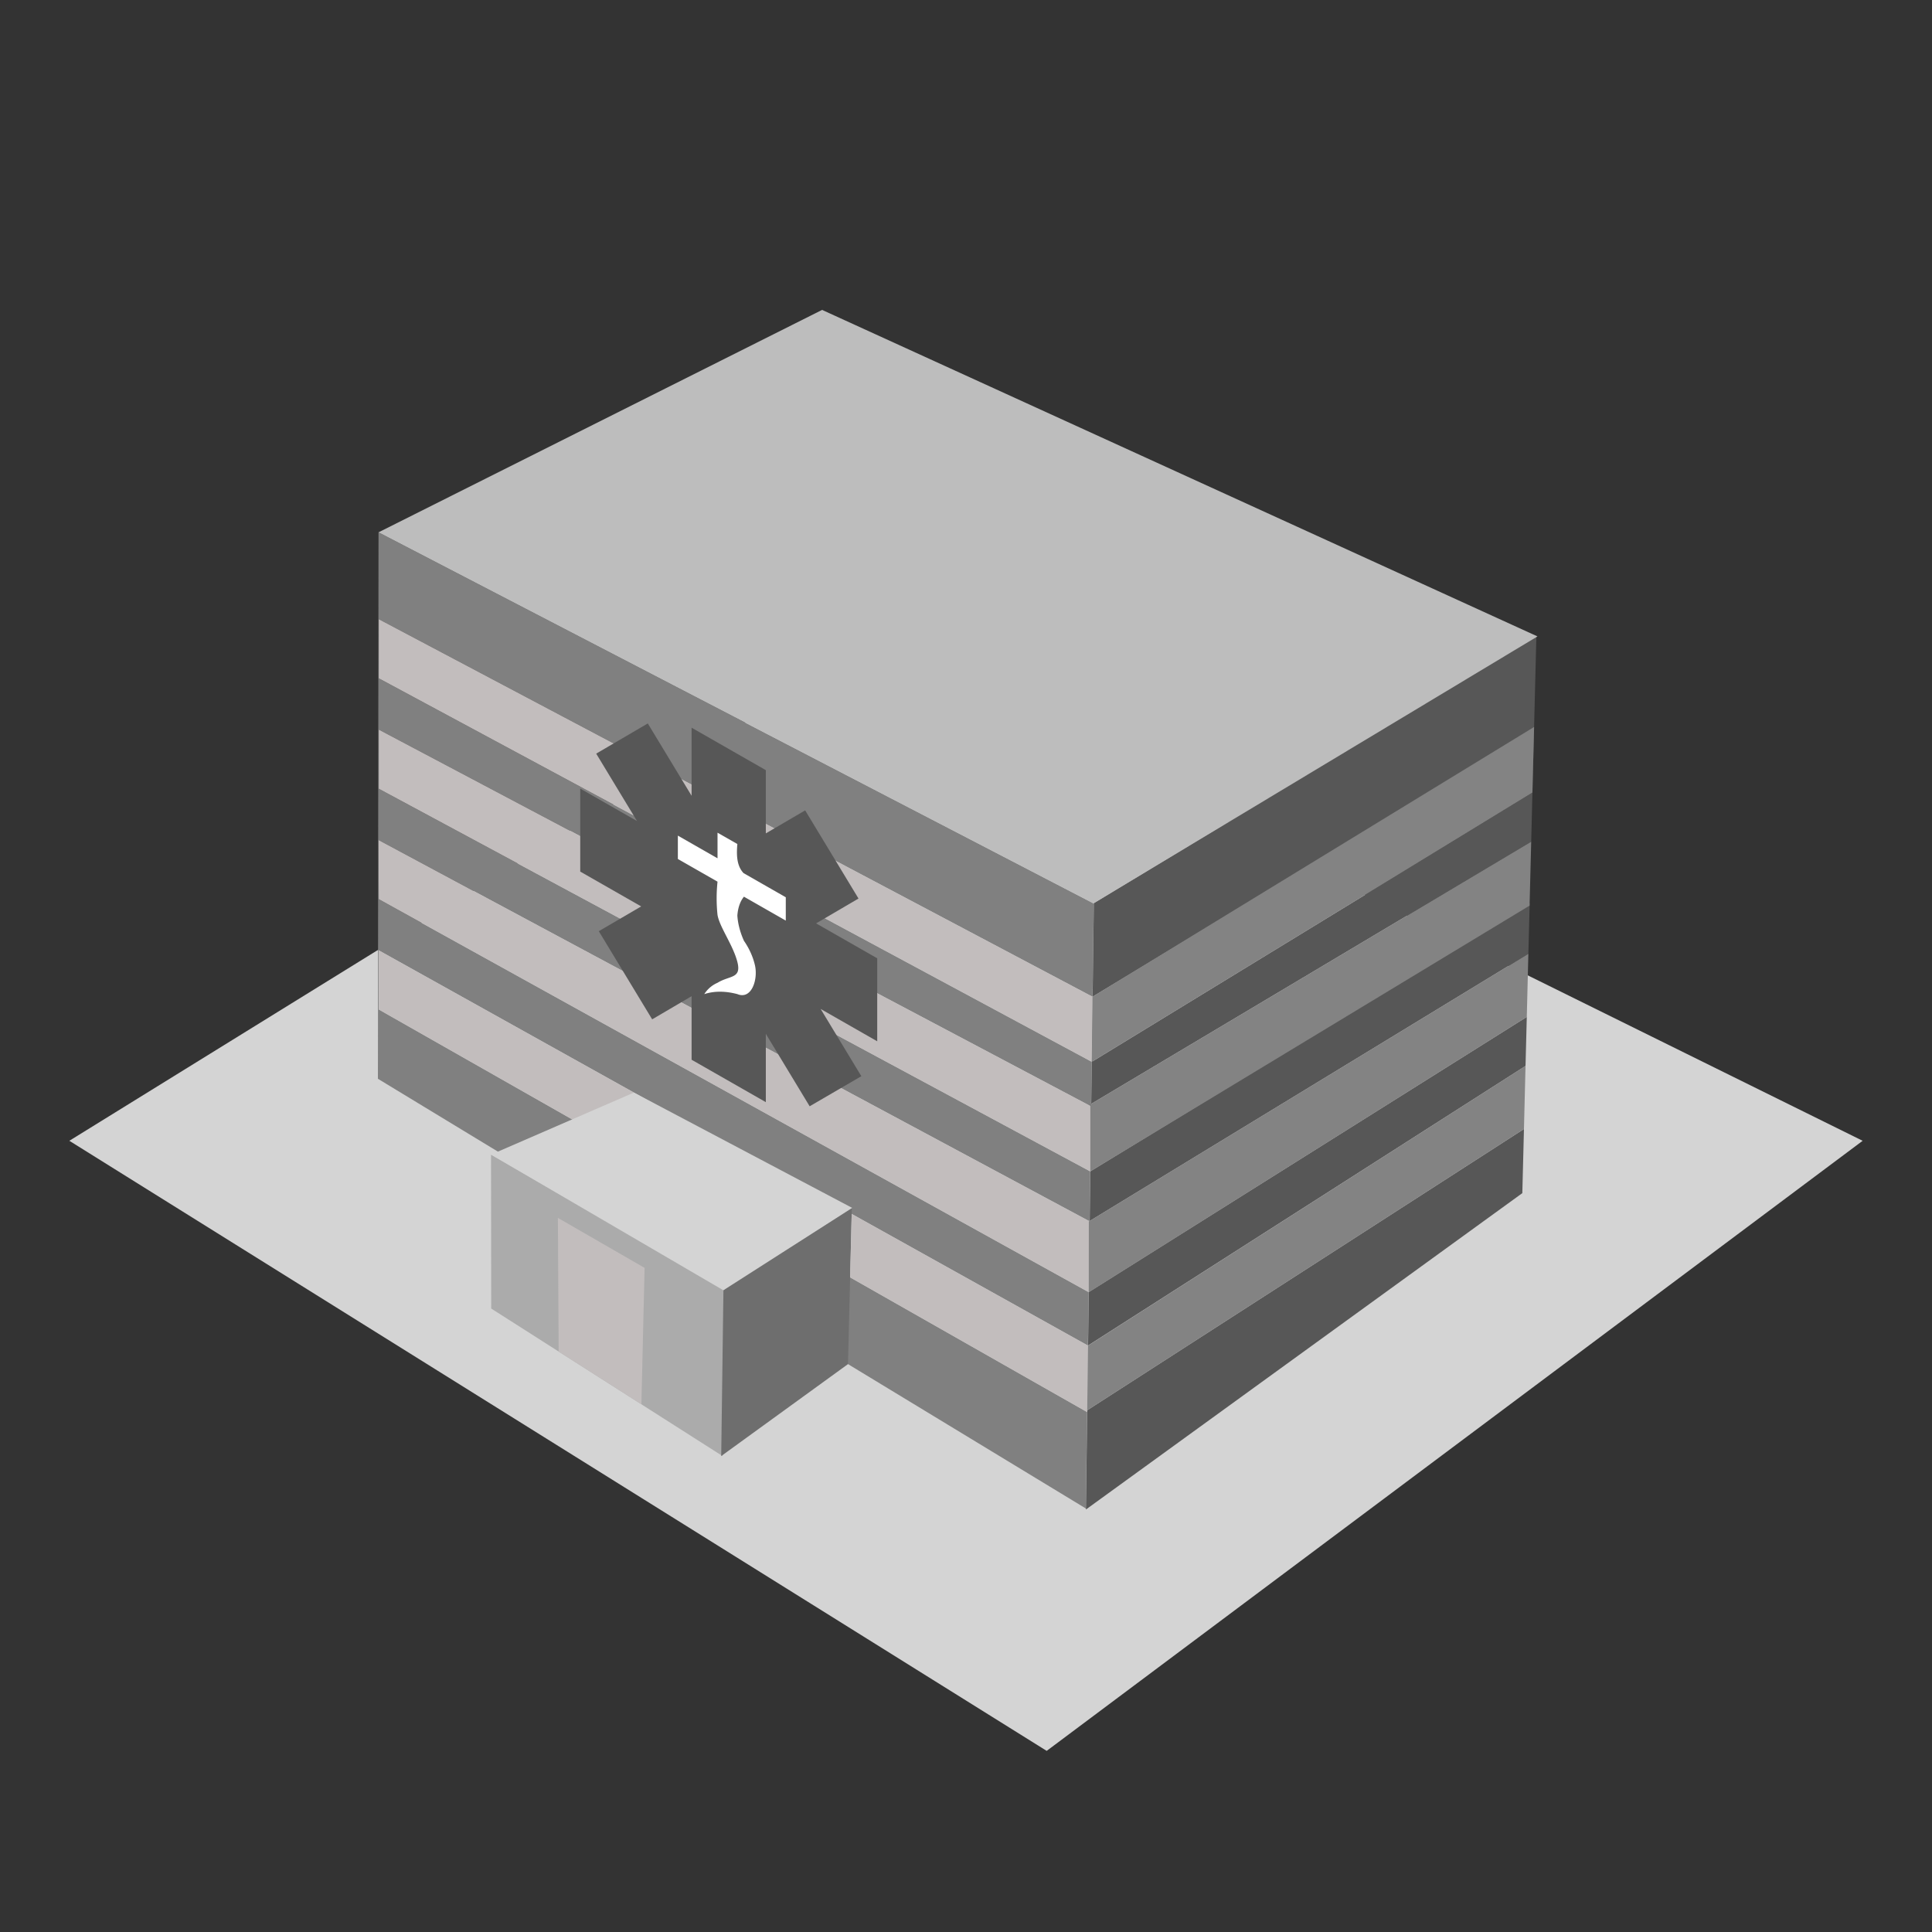 <svg xmlns="http://www.w3.org/2000/svg" xml:space="preserve" fill-rule="evenodd" stroke-linejoin="round" stroke-miterlimit="2" clip-rule="evenodd" viewBox="0 0 64 64">
  <rect x="0" y="0" width="64" height="64" fill="#333333" stroke="none"/>
  <g id="grey">
    <path fill="#d4d4d4" fill-rule="nonzero" d="M2.297 37.79 34.673 58l27.03-20.21-33.024-16.314L2.297 37.79Z"/>
    <path fill="#808080" d="m36.233 29.92-.042 3.098L12.547 20.51v1.96l23.616 12.702-.02 1.478-23.596-12.482v1.96l23.568 12.676-.022 1.654-23.554-12.632.008 1.96 23.516 13.018-.024 1.77-23.492-13.092v1.958l23.464 13.336-.042 3.194-23.45-14.234.02-18.102 23.684 12.292.01-.006Z"/>
    <path fill="#575757" d="m36.235 29.918 14.66-8.866-.172 6.83-14.608 8.704v2.218l14.558-8.878-.044 1.67-14.56 8.868-.006 2.34 14.514-9.118-.042 1.624-14.496 9.264-.023 2.143L50.483 37.4l-.054 2.124-14.456 10.48.262-20.086Zm-.044 3.1.004 2.14 14.568-8.902.018-2.068-14.59 8.83Z"/>
    <path fill="#bdbdbd" fill-rule="nonzero" d="m12.539 17.634 23.684 12.292 14.708-8.844-23.698-10.816-14.694 7.368Z"/>
    <path fill="#ababab" d="m24.061 42.742-.125 5.492-7.664-4.887-.006-5.099 7.795 4.494Z"/>
    <path fill="#6e6e6e" d="M23.965 42.726 28.219 40l-.128 5.188-4.2 3.046.074-5.508Z"/>
    <path fill="#d4d4d4" fill-rule="nonzero" d="m16.266 38.248 7.696 4.494 4.268-2.729-7.23-3.82-4.734 2.055Z"/>
  </g>
  <g id="blue">
    <path fill="#c2bdbd" d="m28.213 40.213 7.83 4.363-.028 2.202-7.854-4.464.052-2.101Zm-9.259-3.132-6.407-3.641v-1.958L21 36.193l-2.046.888Zm17.113 5.725-23.52-13.02-.008-1.96L36.097 40.46l-.03 2.346Zm.052-4L12.547 26.128v-1.96l23.6 12.484-.028 2.154Zm.048-3.632L12.547 22.47v-1.96l23.648 12.51-.028 2.154Z"/>
    <path fill="#838383" d="m36.191 33.018 14.628-8.936-.056 2.174-14.596 8.918.024-2.156Zm-.072 3.566 14.604-8.702L50.669 30l-14.55 8.802v-2.218Zm-.05 3.88 14.56-8.868-.052 2.09-14.51 9.12.002-2.342Zm-.026 4.112 14.492-9.266-.052 2.09-14.468 9.318.028-2.142Z"/>
    <path fill="#c2bdbd" d="m21.353 42-.106 4.519-2.741-1.747-.025-4.428L21.353 42Z"/>
  </g>
  <g id="red">
    <path fill="#575757" fill-rule="nonzero" d="M22.91 35.105V33l-1.306.767-1.768-2.92 1.404-.821-2.019-1.154v-2.749l1.88 1.074-1.351-2.232 1.709-1 1.451 2.396v-2.255l2.459 1.406v2.095l1.303-.762 1.767 2.92-1.405.823 2.025 1.157v2.749l-1.874-1.071 1.348 2.227-1.712.997-1.452-2.4v2.263l-2.459-1.405Z"/>
  </g>
  <g id="white">
    <path fill="#fff" fill-rule="nonzero" d="m22.455 27.681 1.314.751v-.848l.657.375c-.034.377-.018.727.205.964l1.399.8v.773l-1.386-.792c-.126.154-.2.369-.218.624.015.264.09.553.218.837.175.253.302.536.364.809.109.467-.109 1.153-.582.957-.4-.106-.773-.106-1.096.001a.977.977 0 0 1 .439-.376c.401-.249.802-.128.657-.692-.146-.564-.585-1.144-.657-1.554a5.219 5.219 0 0 1 0-1.104l-1.314-.751v-.774Z"/>
  </g>
</svg>
